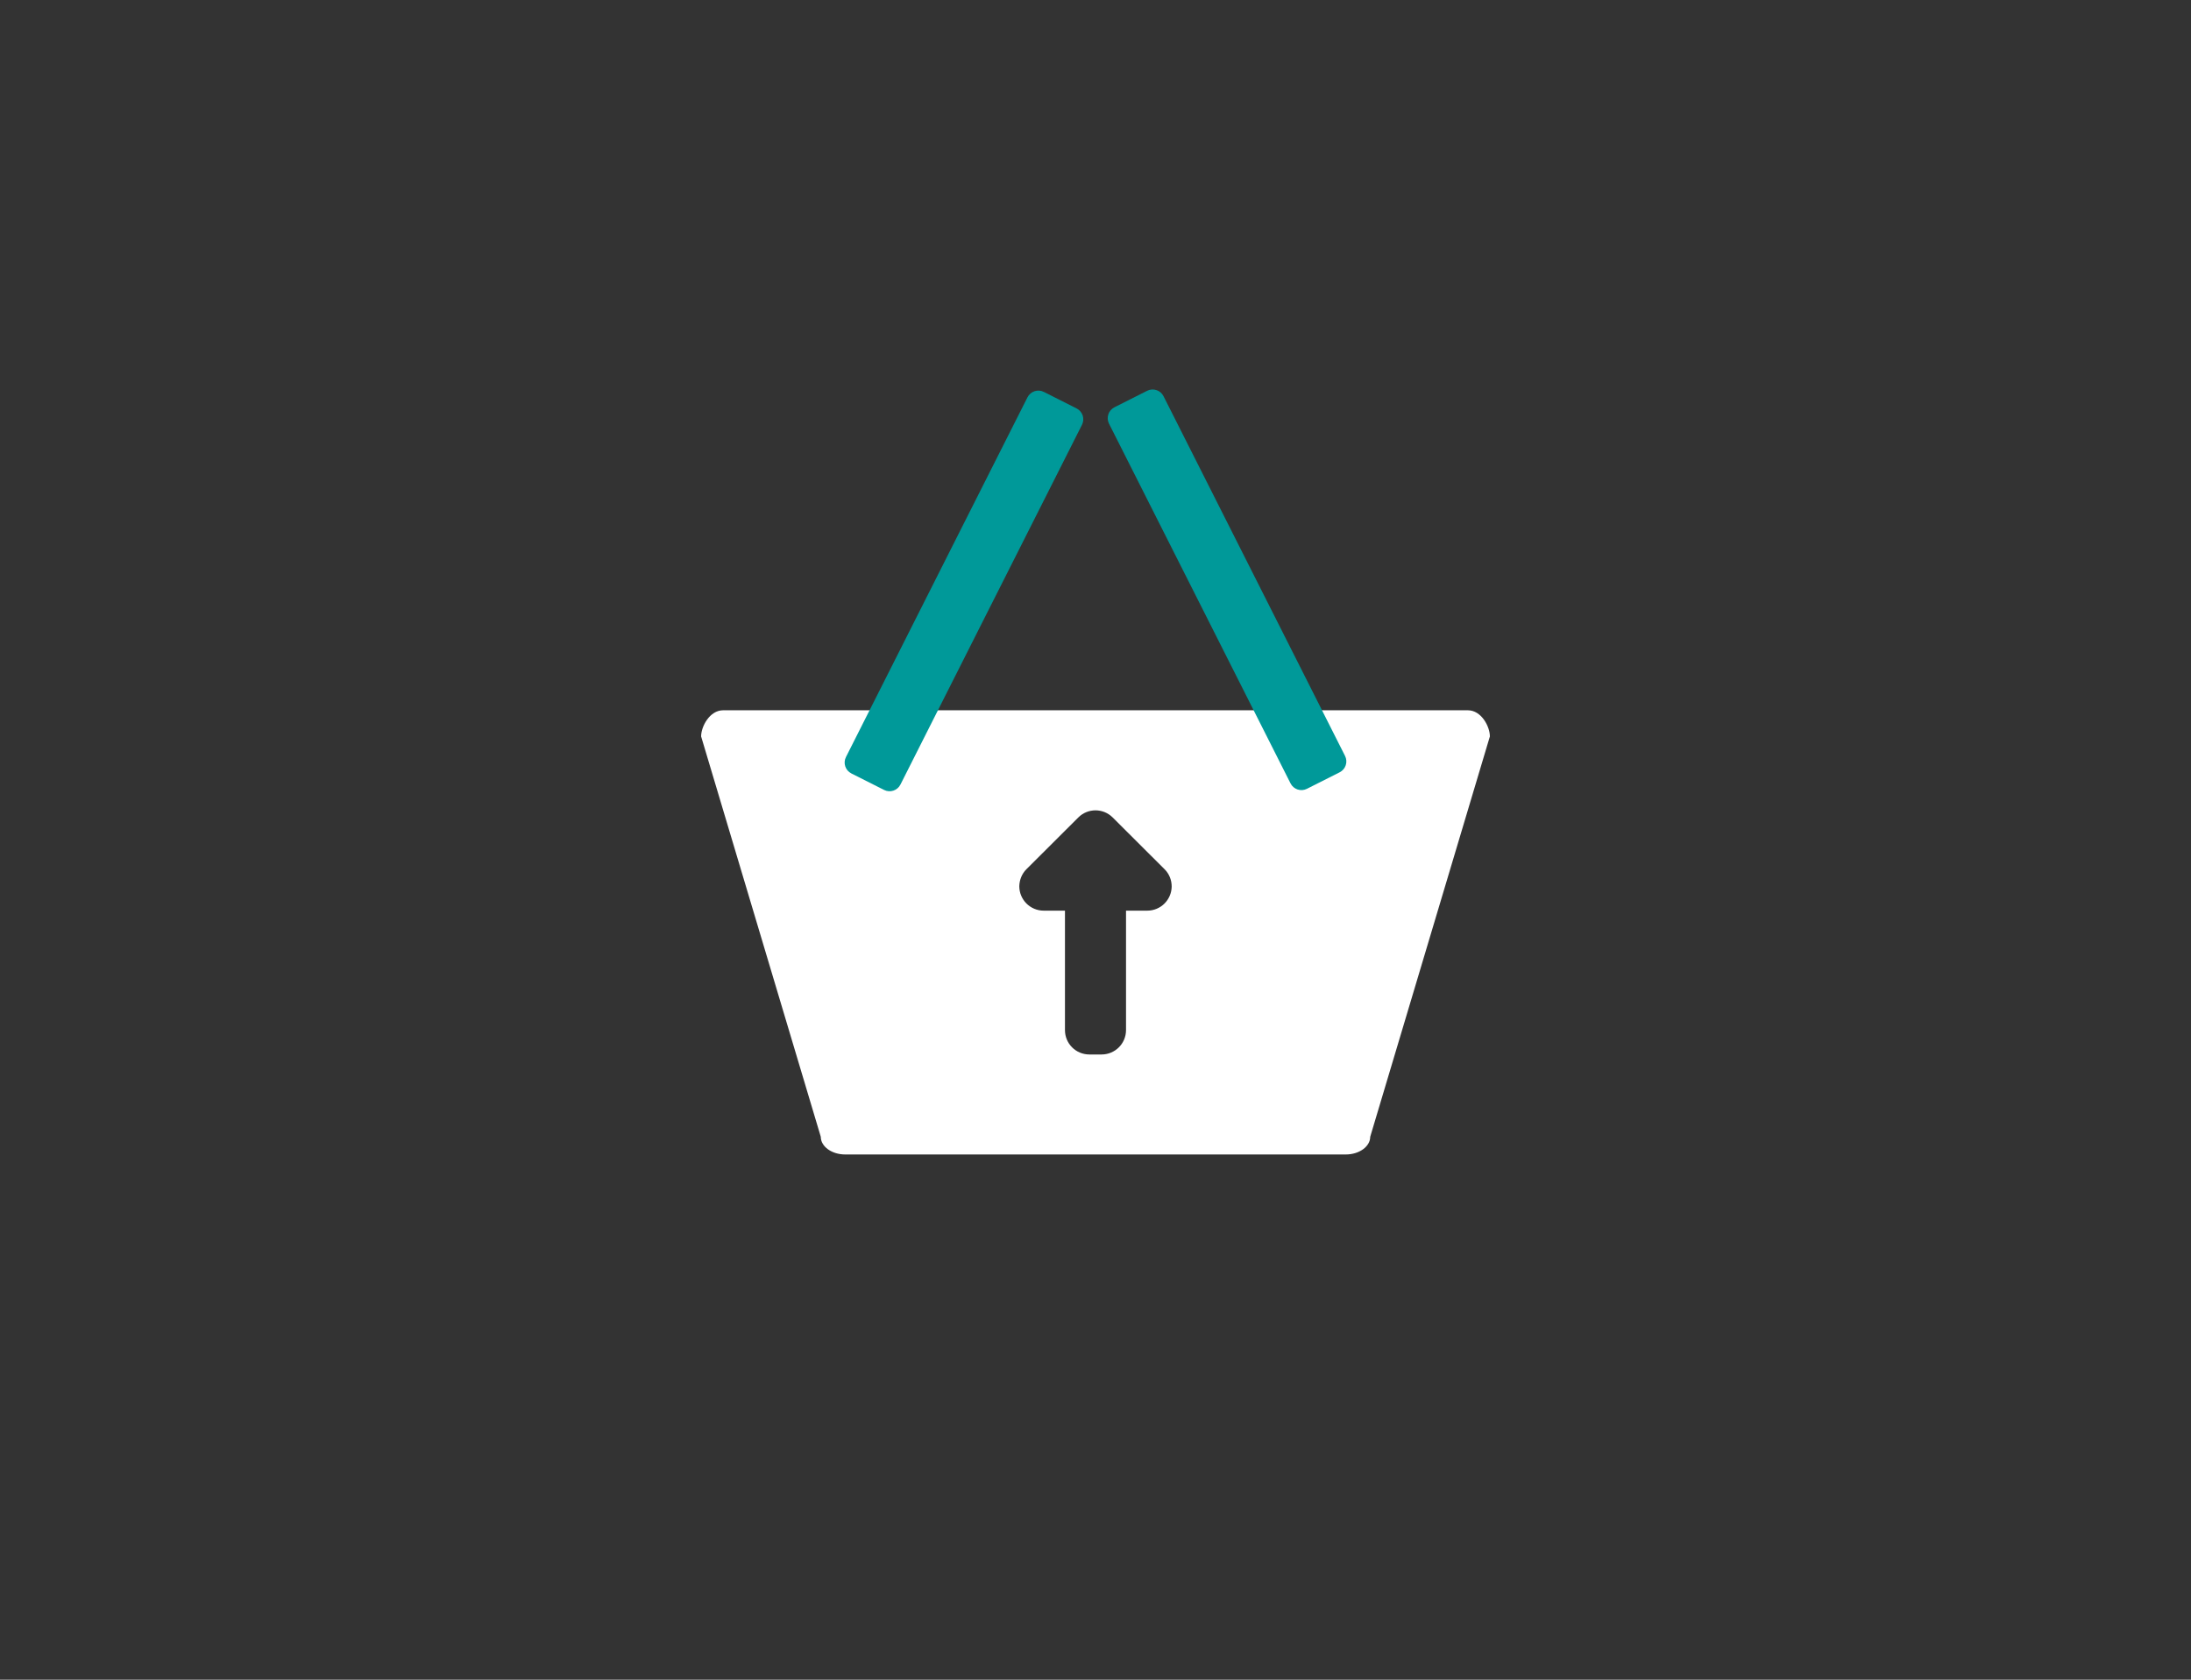 <?xml version="1.0" encoding="utf-8"?>
<!-- Generator: Adobe Illustrator 17.0.0, SVG Export Plug-In . SVG Version: 6.00 Build 0)  -->
<!DOCTYPE svg PUBLIC "-//W3C//DTD SVG 1.1//EN" "http://www.w3.org/Graphics/SVG/1.1/DTD/svg11.dtd">
<svg version="1.1" id="Слой_1" xmlns="http://www.w3.org/2000/svg" xmlns:xlink="http://www.w3.org/1999/xlink" x="0px" y="0px"
	 width="150px" height="115px" viewBox="0 0 150 115" enable-background="new 0 0 150 115" xml:space="preserve">
<rect x="0" y="0" width="150" height="115" fill="#333333" stroke="none"/>
<path fill="#FFFFFF" d="M102,50.418l-8.192,27.41c0,0.669-0.752,1.212-1.672,1.212H57.864c-0.92,0-1.672-0.543-1.672-1.212
	L48,50.418c0-0.677,0.585-1.789,1.505-1.789h50.991C101.415,48.629,102,49.741,102,50.418z M80.216,60.7
	c0-0.435-0.159-0.861-0.485-1.187l-3.553-3.544c-0.652-0.652-1.705-0.652-2.357,0l-3.553,3.544
	c-0.318,0.318-0.476,0.744-0.485,1.162c0,0.92,0.744,1.672,1.672,1.672h1.454v8.175c0,0.928,0.744,1.672,1.672,1.672h0.836
	c0.92,0,1.672-0.744,1.672-1.672v-8.175h1.454C79.464,62.346,80.199,61.611,80.216,60.7z"/>
<path fill="#009999" d="M61.647,53.713c-0.208,0.412-0.711,0.578-1.123,0.369l-2.239-1.129c-0.412-0.208-0.578-0.711-0.369-1.123
	l12.427-24.628c0.208-0.412,0.711-0.578,1.123-0.369l2.239,1.129c0.412,0.208,0.578,0.711,0.369,1.123L61.647,53.713z"/>
<path fill="#009999" d="M88.353,53.635c0.208,0.412,0.711,0.578,1.123,0.369l2.239-1.129c0.412-0.208,0.578-0.711,0.369-1.123
	L79.657,27.125c-0.208-0.412-0.711-0.578-1.123-0.369l-2.239,1.129c-0.412,0.208-0.578,0.711-0.369,1.123L88.353,53.635z"/>
</svg>
